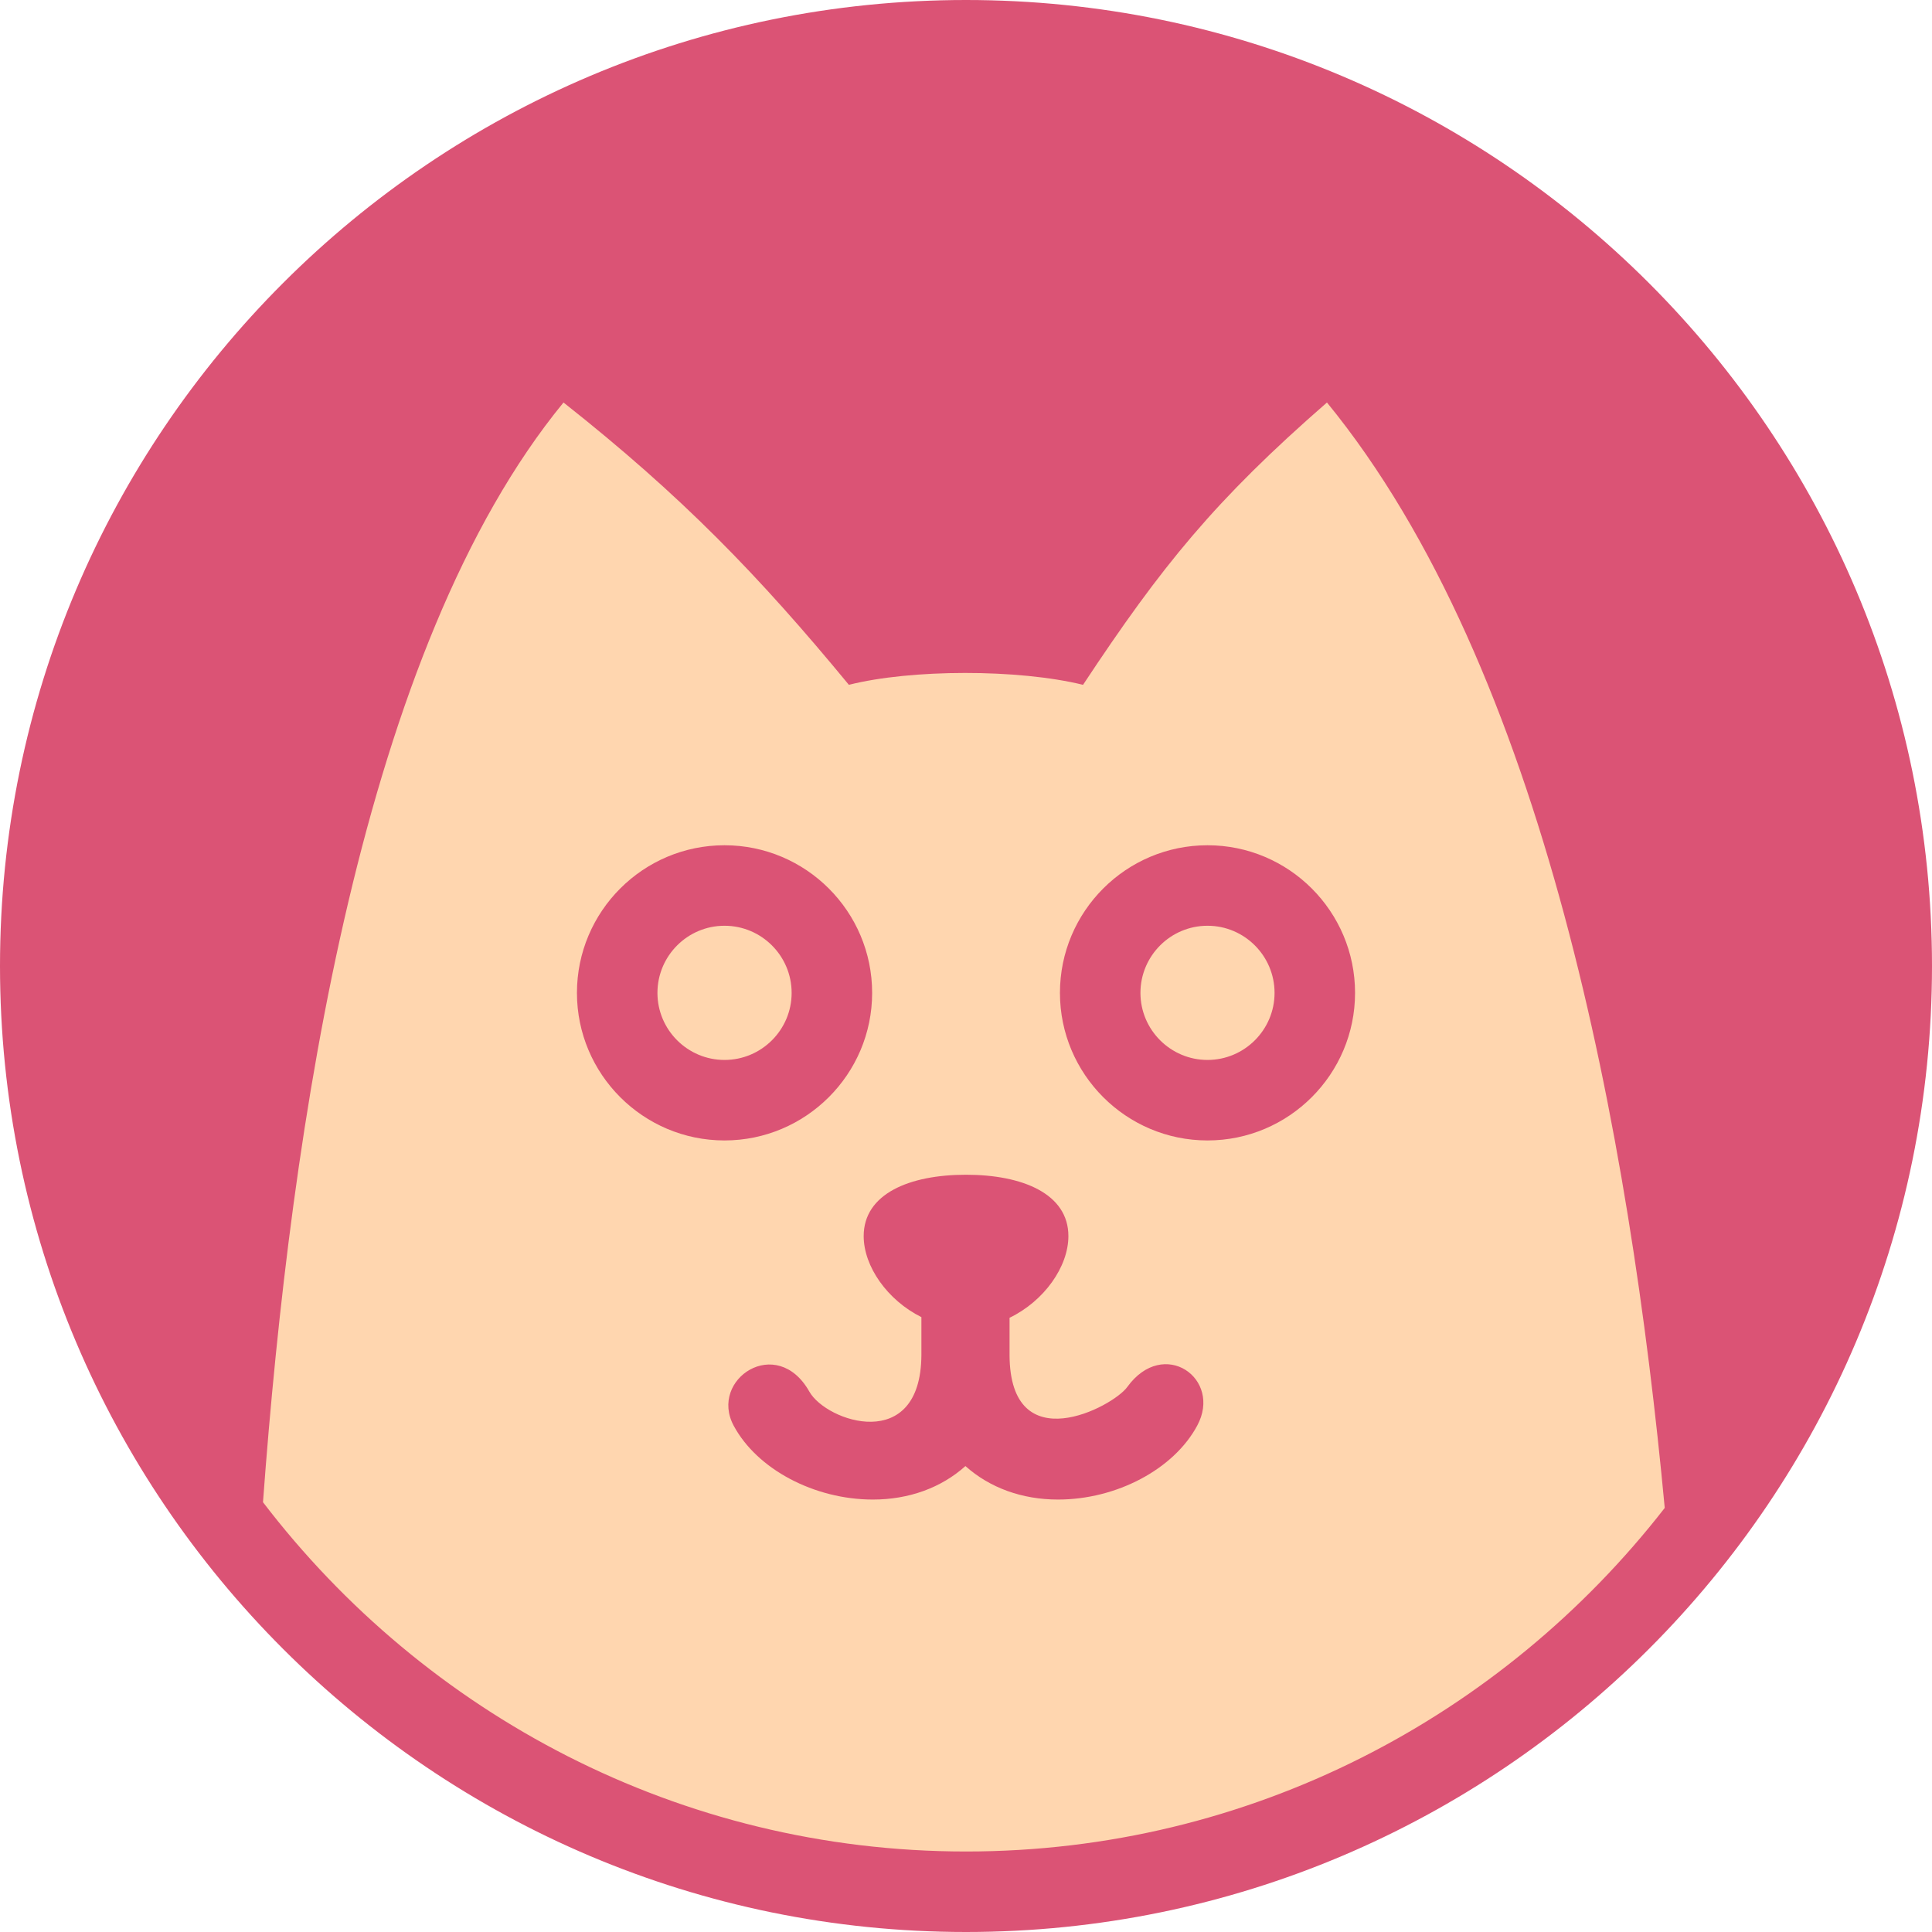 <svg id="emaAX8GqQZn1" xmlns="http://www.w3.org/2000/svg" xmlns:xlink="http://www.w3.org/1999/xlink" viewBox="0 0 24 24" shape-rendering="geometricPrecision" text-rendering="geometricPrecision"><ellipse rx="8.681" ry="8.681" transform="matrix(1.34 0 0 1.34 12 12)" fill="#ffd6af" stroke-width="0"/><path d="M14.003,17.23c-.178.247-1.456.922-1.462-.396v-.464c.43-.208.731-.634.731-1.015c0-.526-.571-.762-1.272-.762s-1.271.236-1.271.762c0,.377.294.796.717,1.007v.472c-.008,1.227-1.18.829-1.392.453-.404-.716-1.249-.153-.94.423.29.541,1.001.918,1.73.918.446,0,.848-.146,1.149-.416.302.27.703.416,1.15.416.727,0,1.439-.377,1.729-.918.316-.584-.417-1.105-.869-.48ZM15,11.5c-.459,0-.833.374-.833.834c0,.459.374.833.833.833s.833-.374.833-.833c0-.46-.374-.834-.833-.834Zm0,2.667c-1.011,0-1.833-.823-1.833-1.833c0-1.012.822-1.834,1.833-1.834s1.833.822,1.833,1.834c0,1.01-.822,1.833-1.833,1.833ZM9,11.5c-.459,0-.833.374-.833.834c0,.459.374.833.833.833.46,0,.834-.374.834-.833c0-.46-.374-.834-.834-.834Zm0,2.667c-1.011,0-1.833-.823-1.833-1.833c0-1.012.822-1.834,1.833-1.834s1.834.822,1.834,1.834c0,1.01-.823,1.833-1.834,1.833Zm1.545-5.66c.772-.195,2.101-.198,2.909,0c.977-1.478,1.643-2.298,3.03-3.507c2.7,3.301,3.762,9.095,4.196,13.732C18.665,21.323,15.528,23,12,23c-3.56,0-6.721-1.708-8.733-4.339C3.614,13.943,4.504,8.043,7,5c1.469,1.16,2.426,2.15,3.545,3.507ZM12,0C5.377,0,0,5.376,0,12c0,6.623,5.377,12,12,12s12-5.377,12-12C24,5.376,18.623,0,12,0Z" clip-rule="evenodd" fill="#DB5375" fill-rule="evenodd"/></svg>
